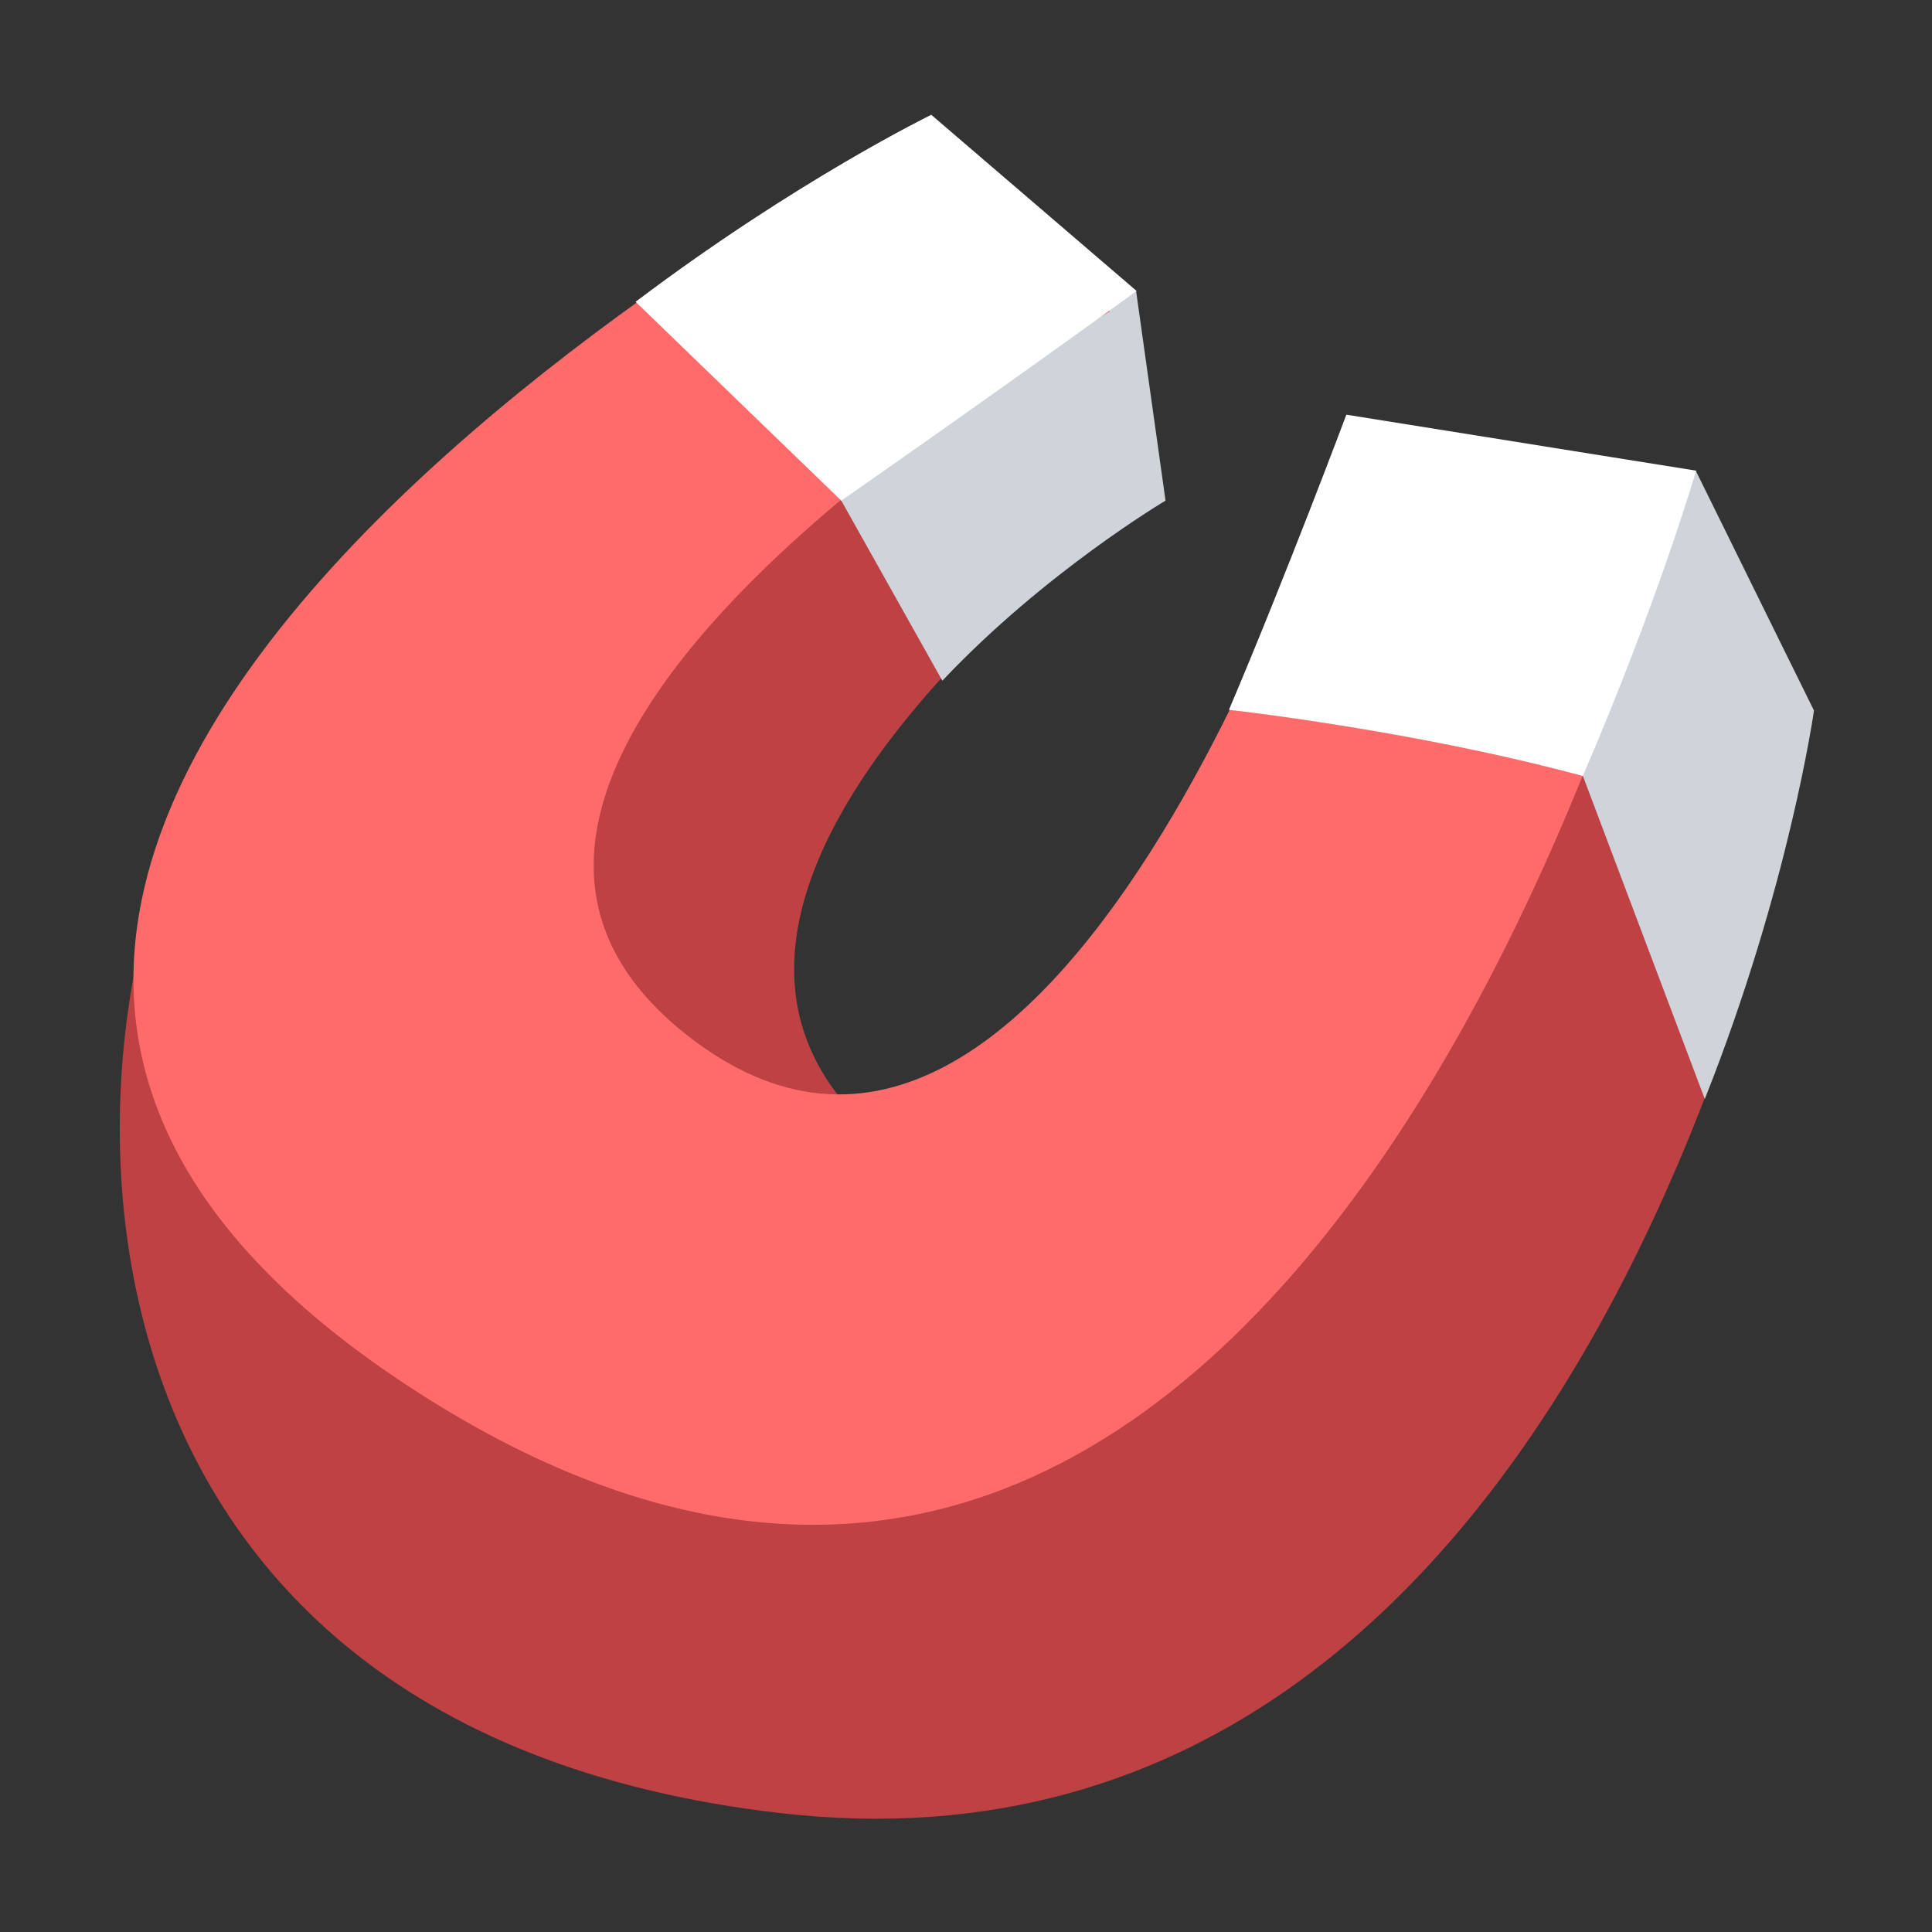<?xml version="1.0" encoding="UTF-8" standalone="no"?>
<!DOCTYPE svg PUBLIC "-//W3C//DTD SVG 1.1//EN" "http://www.w3.org/Graphics/SVG/1.1/DTD/svg11.dtd">
<svg width="100%" height="100%" viewBox="0 0 256 256" version="1.1" xmlns="http://www.w3.org/2000/svg" xmlns:xlink="http://www.w3.org/1999/xlink" xml:space="preserve" xmlns:serif="http://www.serif.com/" style="fill-rule:evenodd;clip-rule:evenodd;stroke-linejoin:round;stroke-miterlimit:2;">
    <rect x="0" y="0" width="256" height="256" fill="#333333" stroke="none"/>
    <g id="Magnet3d" transform="matrix(0.254,0,0,0.254,15.667,14.457)">
        <g transform="matrix(0.991,0,0,1,0.007,-1.77636e-15)">
            <path d="M834.246,197.871L892.636,313.769C892.636,313.769 793.319,939.543 348.748,888.959C-53.829,843.155 -33.106,470.513 49.126,339.154C176.868,135.102 533.286,96.148 533.286,96.148L542.879,200.424C542.879,200.424 251.334,402.426 396.145,532.804C540.957,663.182 834.246,197.871 834.246,197.871Z" style="fill:rgb(190,65,67);fill-rule:nonzero;"/>
        </g>
        <g transform="matrix(0.991,0,0,1,0.007,-1.77636e-15)">
            <path d="M433.809,298.201C487.708,241.551 551.298,204.252 551.298,204.252L535.782,94.735C535.782,94.735 428.093,108.036 308.56,151.921L380.628,204.252L433.809,298.201ZM830.42,188.627C830.42,188.627 795.182,267.771 725.069,352.569L770.905,347.629L835.181,516.411C879.697,405.192 892.636,313.769 892.636,313.769L830.42,188.627Z" style="fill:rgb(206,212,218);fill-rule:nonzero;"/>
        </g>
        <g transform="matrix(0.991,0,0,1,0.007,-1.77636e-15)">
            <path d="M428.602,3.842L522.069,105.565C522.069,105.565 106.523,339.844 303.052,485.869C499.58,631.891 647.312,162.079 647.312,162.079L823.03,194.103C823.03,194.103 628.62,973.984 153.81,666.931C-292.634,378.22 428.602,3.842 428.602,3.842Z" style="fill:rgb(255,107,107);fill-rule:nonzero;"/>
        </g>
        <g transform="matrix(0.991,0,0,1,0.007,-1.77636e-15)">
            <path d="M770.971,347.896C811.308,254.945 830.577,188.606 830.577,188.606L646.493,159.41C646.493,159.41 614.849,243.081 584.682,313.378C584.682,313.378 681.103,323.852 770.971,347.896ZM427.979,2.973C427.979,2.973 357.167,37.1 272.33,100.524L380.628,204.252C471.598,141.356 536.062,94.863 536.062,94.863L427.979,2.973Z" style="fill:white;fill-rule:nonzero;"/>
        </g>
    </g>
</svg>
